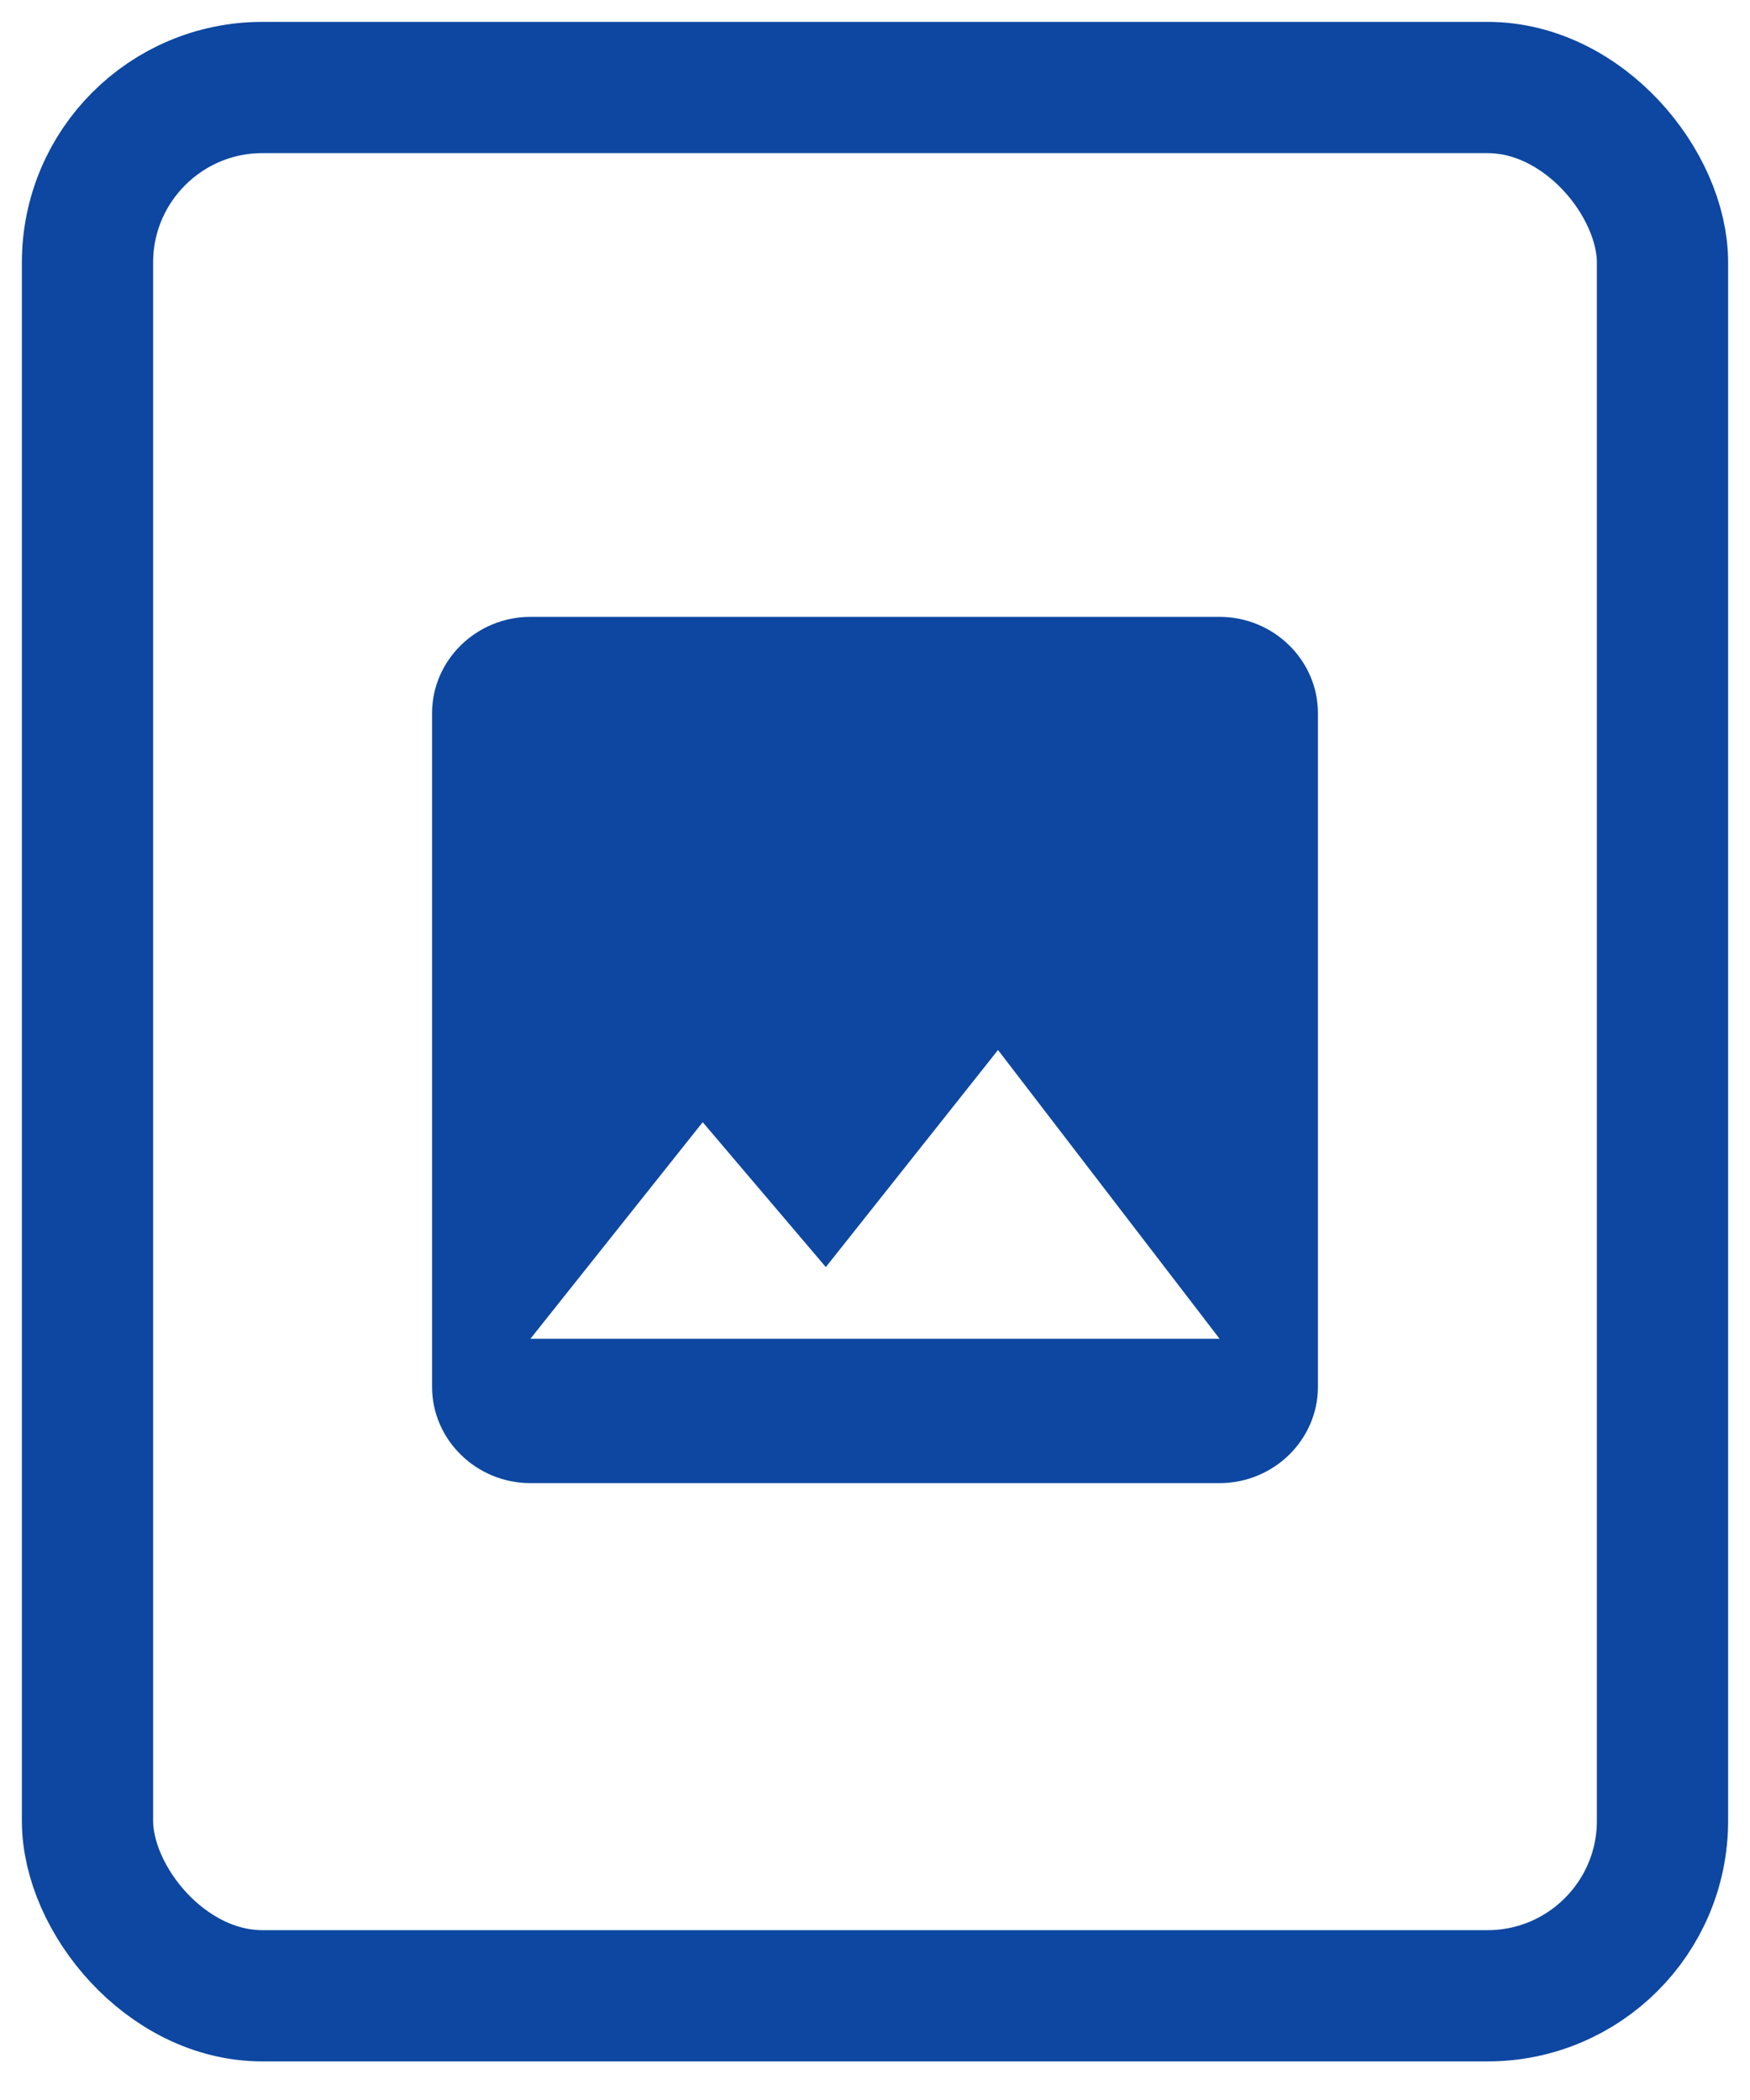 <?xml version="1.0" encoding="UTF-8"?>
<svg width="20px" height="24px" viewBox="0 0 20 24" version="1.1" xmlns="http://www.w3.org/2000/svg" xmlns:xlink="http://www.w3.org/1999/xlink">
    <!-- Generator: Sketch 41 (35326) - http://www.bohemiancoding.com/sketch -->
    <title>ic_IMAGEsmall</title>
    <desc>Created with Sketch.</desc>
    <defs></defs>
    <g id="Assets" stroke="none" stroke-width="1" fill="none" fill-rule="evenodd">
        <g id="Artboard-2" transform="translate(-860, -158)">
            <g id="ic_IMAGEsmall" transform="translate(861, 159)">
                <rect id="Rectangle-14" stroke="#0D47A1" stroke-width="1.5" x="0" y="0" width="18" height="21.809" rx="2"></rect>
                <g id="ic_image" transform="translate(2.25, 4.4)" fill="#0D47A1">
                    <path d="M11.812,10.45 L11.812,2.75 C11.812,2.145 11.306,1.65 10.688,1.65 L2.812,1.65 C2.194,1.65 1.688,2.145 1.688,2.75 L1.688,10.45 C1.688,11.055 2.194,11.55 2.812,11.55 L10.688,11.55 C11.306,11.55 11.812,11.055 11.812,10.45 L11.812,10.45 Z M4.781,7.425 L6.188,9.081 L8.156,6.6 L10.688,9.9 L2.812,9.9 L4.781,7.425 L4.781,7.425 Z" id="Shape"></path>
                </g>
            </g>
        </g>
    </g>
</svg>